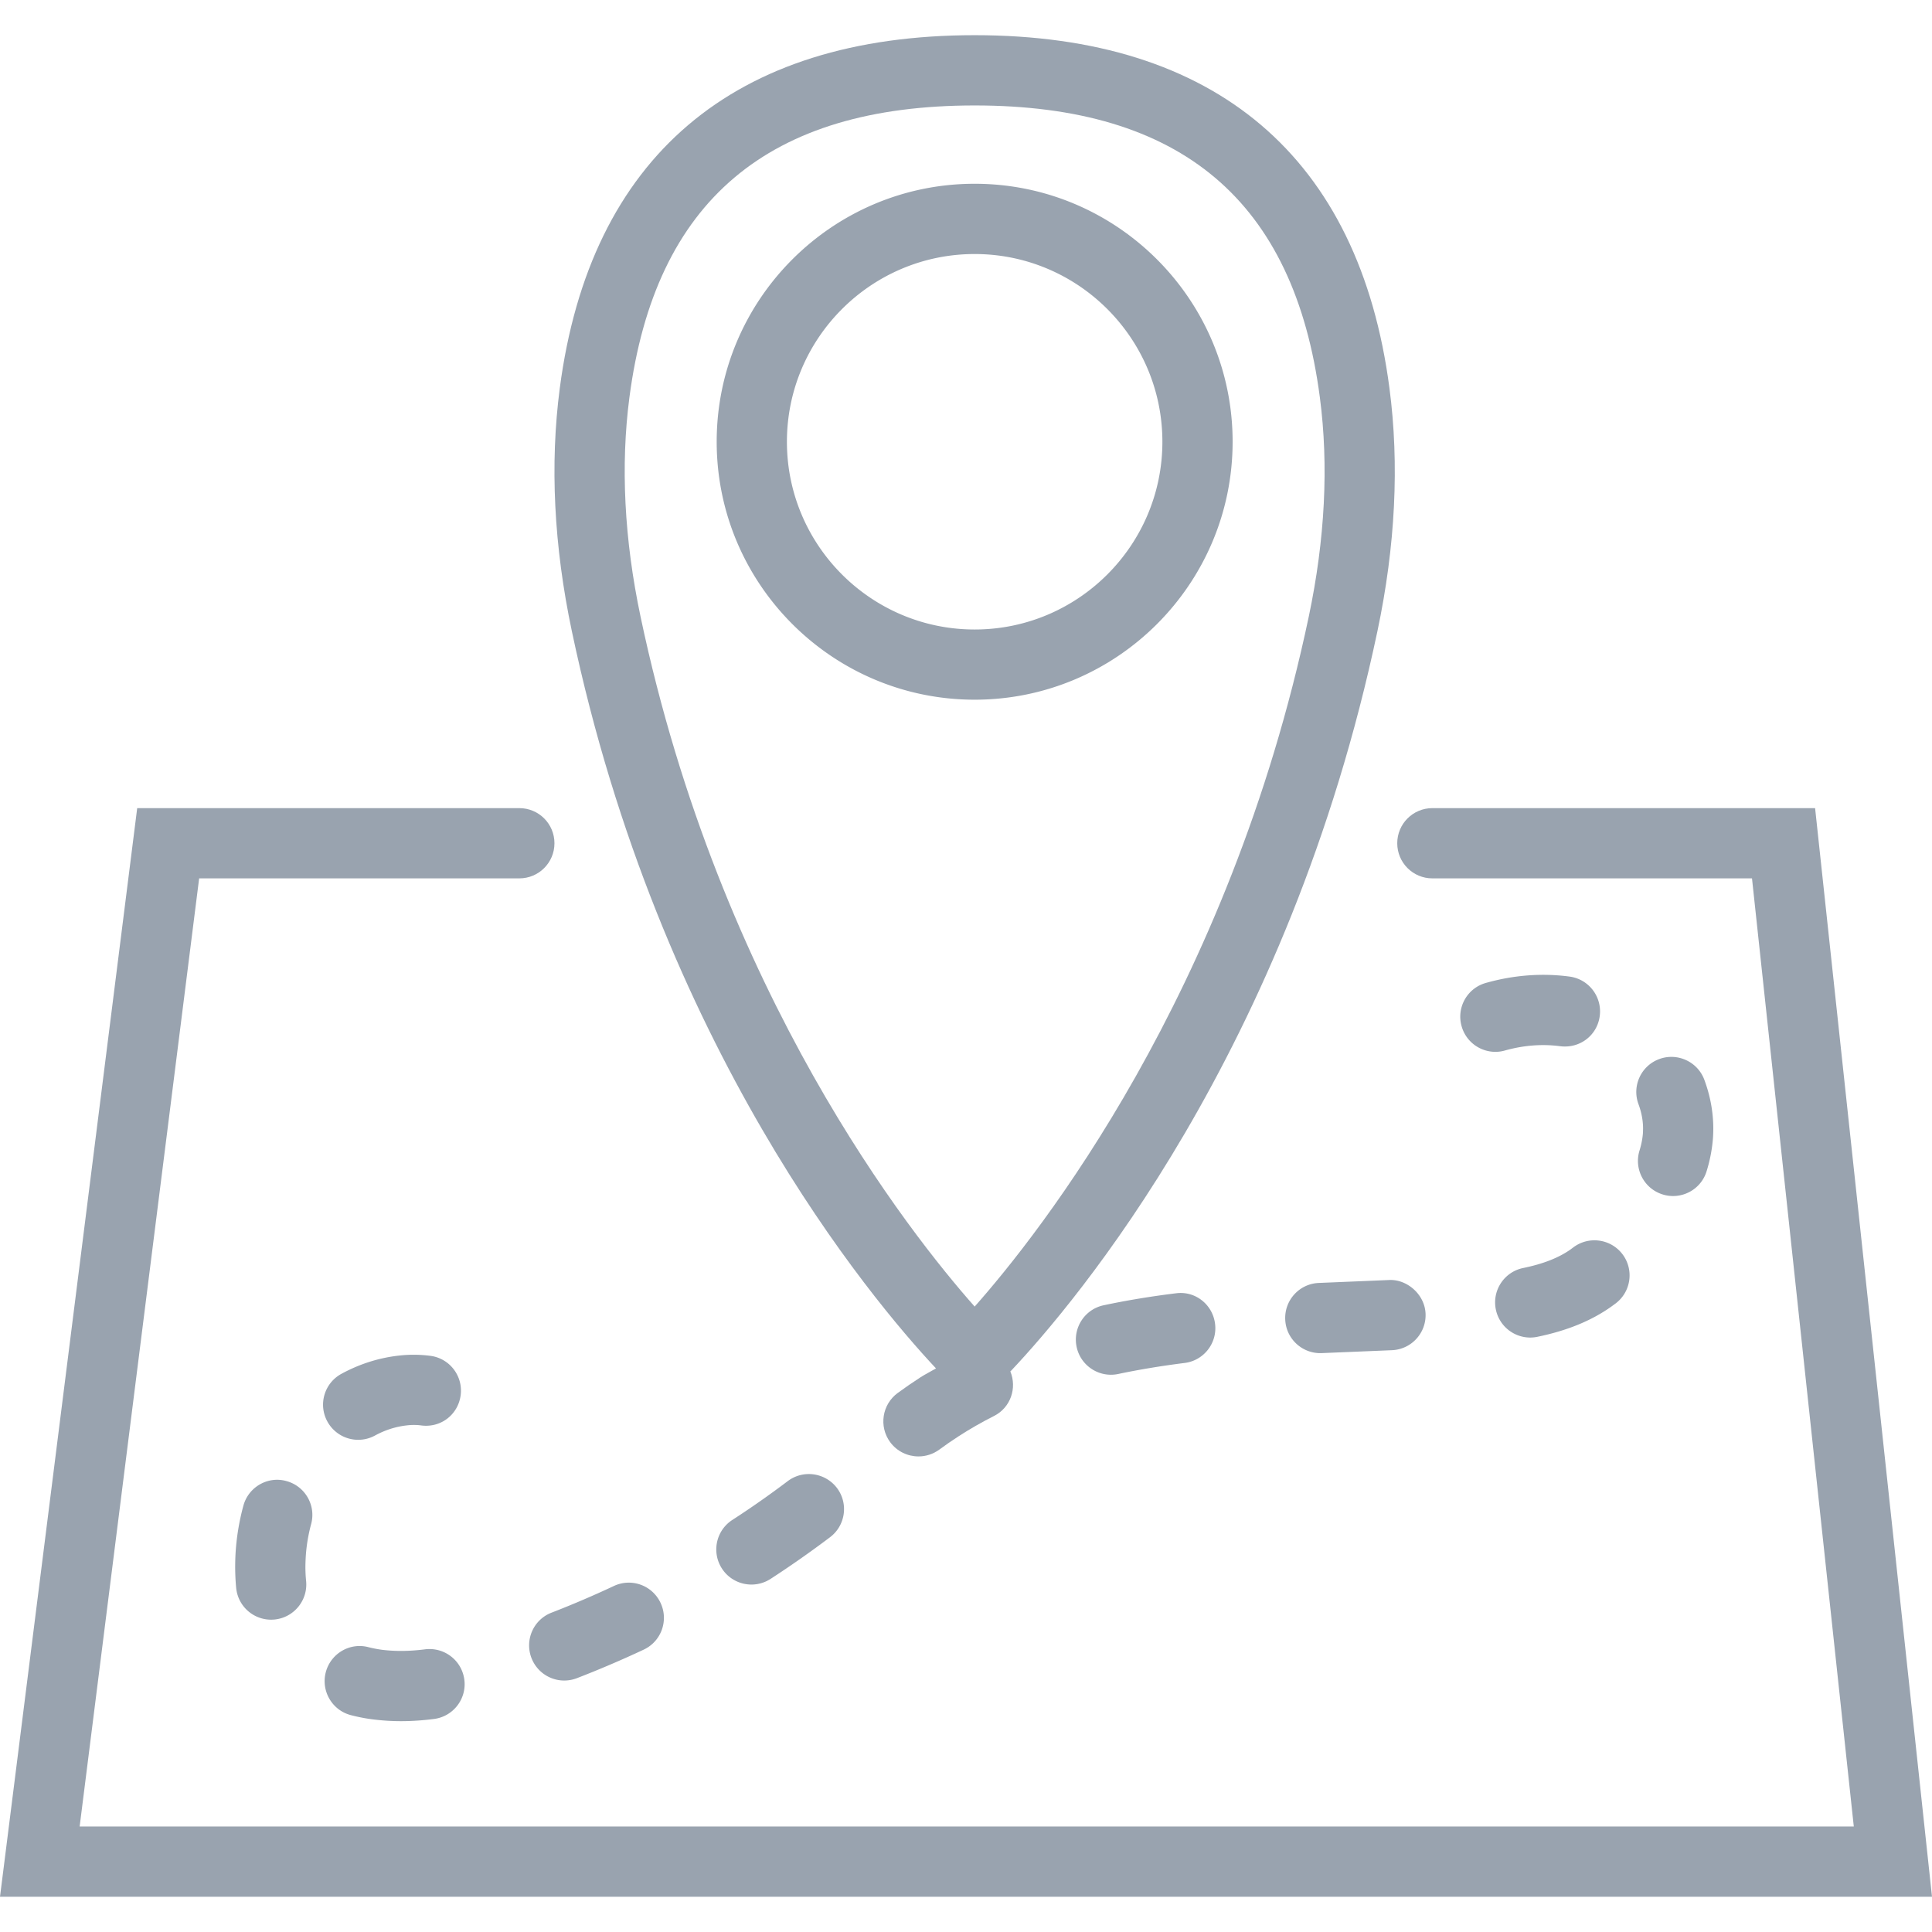 <svg xmlns="http://www.w3.org/2000/svg" viewBox="0 0 55.017 55.017">
  <g fill="#99a3af">
    <path d="M51.688 23.013H40.789c-.553 0-1 .447-1 1s.447 1 1 1h9.102l2.899 27H2.268l3.403-27h9.118c.553 0 1-.447 1-1s-.447-1-1-1H3.907L0 54.013h55.017l-3.329-31z"/>
    <path d="M26.654 38.968c-.147.087-.304.164-.445.255-.22.142-.435.291-.646.445-.445.327-.541.953-.215 1.398.196.267.5.408.808.408.205 0 .412-.063.591-.193.178-.131.359-.257.548-.379.321-.208.662-.403 1.014-.581.468-.237.658-.791.462-1.269.008-.008.018-.014.025-.022 1.809-1.916 7.905-9.096 10.429-21.058.512-2.426.627-4.754.342-6.919-.86-6.575-4.945-10.051-11.813-10.051-6.866 0-10.951 3.476-11.813 10.051-.284 2.166-.169 4.494.343 6.919 2.499 11.846 8.499 18.998 10.37 20.996zm-8.73-27.654c.733-5.592 3.949-8.311 9.831-8.311 5.883 0 9.098 2.719 9.83 8.311.255 1.94.148 4.043-.316 6.247C35 28.314 29.59 35.137 27.755 37.207c-1.837-2.072-7.246-8.898-9.514-19.646-.465-2.204-.571-4.306-.317-6.247z"/>
    <path d="M27.755 19.925c4.051 0 7.346-3.295 7.346-7.346s-3.295-7.346-7.346-7.346-7.346 3.295-7.346 7.346 3.295 7.346 7.346 7.346zm0-12.691c2.947 0 5.346 2.398 5.346 5.346s-2.398 5.346-5.346 5.346-5.346-2.398-5.346-5.346 2.399-5.346 5.346-5.346zM31.428 37.17c-.54.114-.884.646-.769 1.187.1.47.515.791.977.791.069 0 .14-.007.21-.022.586-.124 1.221-.229 1.886-.313.548-.067.938-.567.869-1.115-.068-.549-.563-.945-1.115-.869-.723.089-1.416.204-2.058.341zM36.599 37.576c.022.537.466.957.998.957.015 0 .029 0 .044-.001l2.001-.083c.551-.025.979-.493.953-1.044-.025-.553-.539-.984-1.044-.954l-1.996.083c-.552.023-.98.489-.956 1.042zM22.433 42.177c-.514.388-1.045.761-1.58 1.107-.463.301-.595.92-.294 1.384.191.295.513.455.84.455.187 0 .375-.052.544-.161a29.359 29.359 0 0 0 1.695-1.188c.44-.333.528-.96.196-1.401-.333-.437-.958-.529-1.401-.196zM44.72 35.583c-.338.237-.777.409-1.346.526-.541.111-.889.641-.777 1.182.098.473.514.798.979.798.067 0 .135-.007.203-.021.842-.174 1.526-.452 2.096-.853l.134-.098c.44-.334.527-.961.194-1.401-.334-.44-.96-.526-1.401-.194l-.082.061zM8.86 43.402c.145-.533-.171-1.082-.704-1.226-.529-.149-1.082.169-1.226.704a6.688 6.688 0 0 0-.225 1.405c-.005.115-.008.231-.008.353.001.196.01.392.029.587a1 1 0 0 0 1.097.893c.549-.057.949-.547.894-1.097a3.996 3.996 0 0 1-.02-.39c0-.083.003-.166.007-.248.016-.324.068-.655.156-.981zM44.698 27.81c-.794-.106-1.604-.041-2.386.181-.532.149-.841.702-.69 1.233.124.441.525.729.961.729a.976.976 0 0 0 .272-.038c.52-.146 1.055-.192 1.575-.122.562.07 1.052-.311 1.125-.857.074-.549-.31-1.052-.857-1.126zM46.688 32.764c-.163.527.133 1.088.66 1.25a.979.979 0 0 0 .295.045c.428 0 .823-.275.955-.705.099-.318.16-.641.183-.963.005-.083.008-.167.008-.25 0-.468-.086-.937-.255-1.392-.192-.519-.771-.781-1.285-.59-.519.192-.782.768-.59 1.285.086.232.13.467.13.696l-.003.117c-.012.166-.044.332-.098.507zM17.481 45.164c-.586.275-1.183.53-1.774.759-.515.198-.771.777-.572 1.293a1 1 0 0 0 1.293.573c.635-.245 1.275-.519 1.903-.813.5-.234.715-.83.48-1.33a.997.997 0 0 0-1.33-.482zM10.201 41.001c.161 0 .325-.039.478-.122.288-.157.595-.255.911-.289.135-.016.273-.016.406.002.563.073 1.05-.313 1.122-.86.072-.548-.313-1.05-.86-1.122a3.693 3.693 0 0 0-.891-.008c-.574.063-1.128.239-1.646.521-.485.265-.664.871-.399 1.356a.999.999 0 0 0 .879.522zM9.993 48.842c.216.056.436.098.654.124.256.031.512.047.769.047.313 0 .627-.022.94-.062.548-.069.937-.569.867-1.117s-.567-.934-1.117-.867c-.404.052-.812.064-1.216.015a3.335 3.335 0 0 1-.394-.075c-.535-.143-1.08.181-1.22.716-.137.535.183 1.081.717 1.219z"/>
  </g>
</svg>
